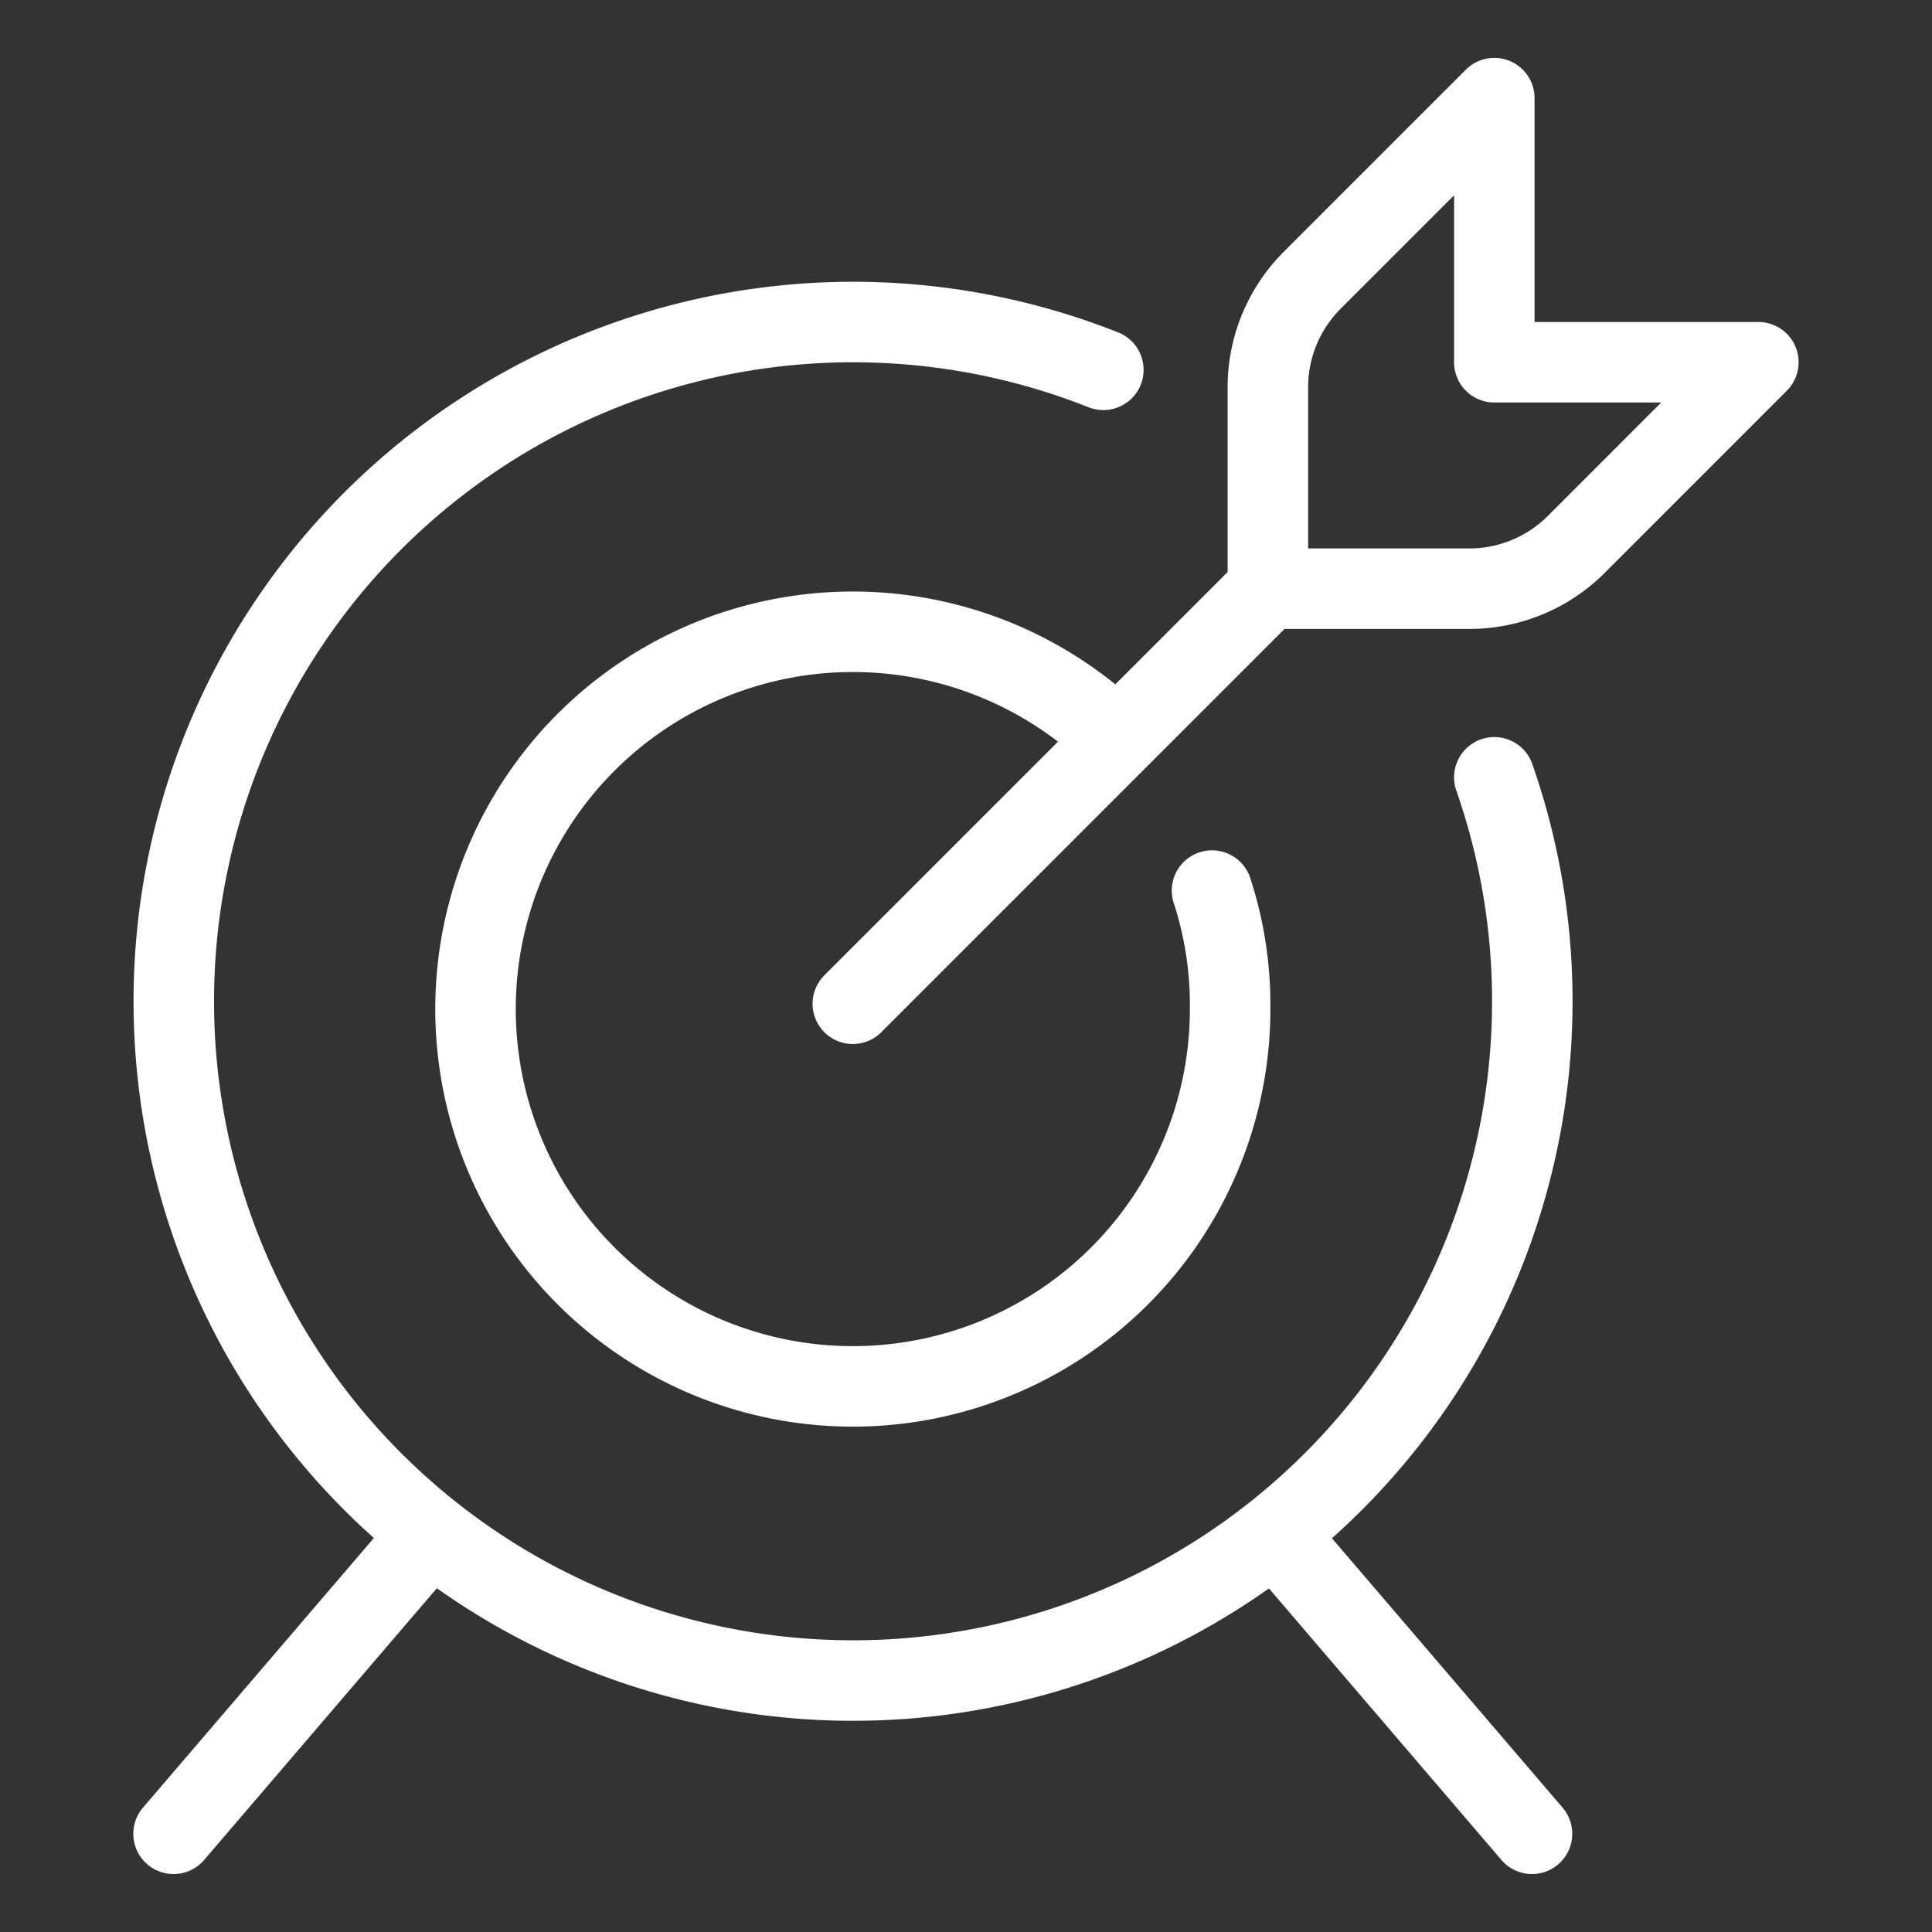 <svg viewBox="0 0 24 24" fill="none" xmlns="http://www.w3.org/2000/svg"><rect x="0" y="0" width="24" height="24" fill="#333333" stroke="none"/><path d="m10.594 12.469 5.156-5.156m0 0V4.809a1.88 1.88 0 0 1 .553-1.33l2.26-2.26V4.5h3.28l-2.259 2.26a1.88 1.88 0 0 1-1.33.553zm-.694 3.75c.152.465.228.953.225 1.443a4.687 4.687 0 1 1-1.406-3.318m4.688.468a8.438 8.438 0 1 1-4.857-5.062M5.334 19.069 2.156 22.78m13.697-3.712 3.178 3.712" stroke="#fff" stroke-linecap="round" stroke-linejoin="round"/></svg>